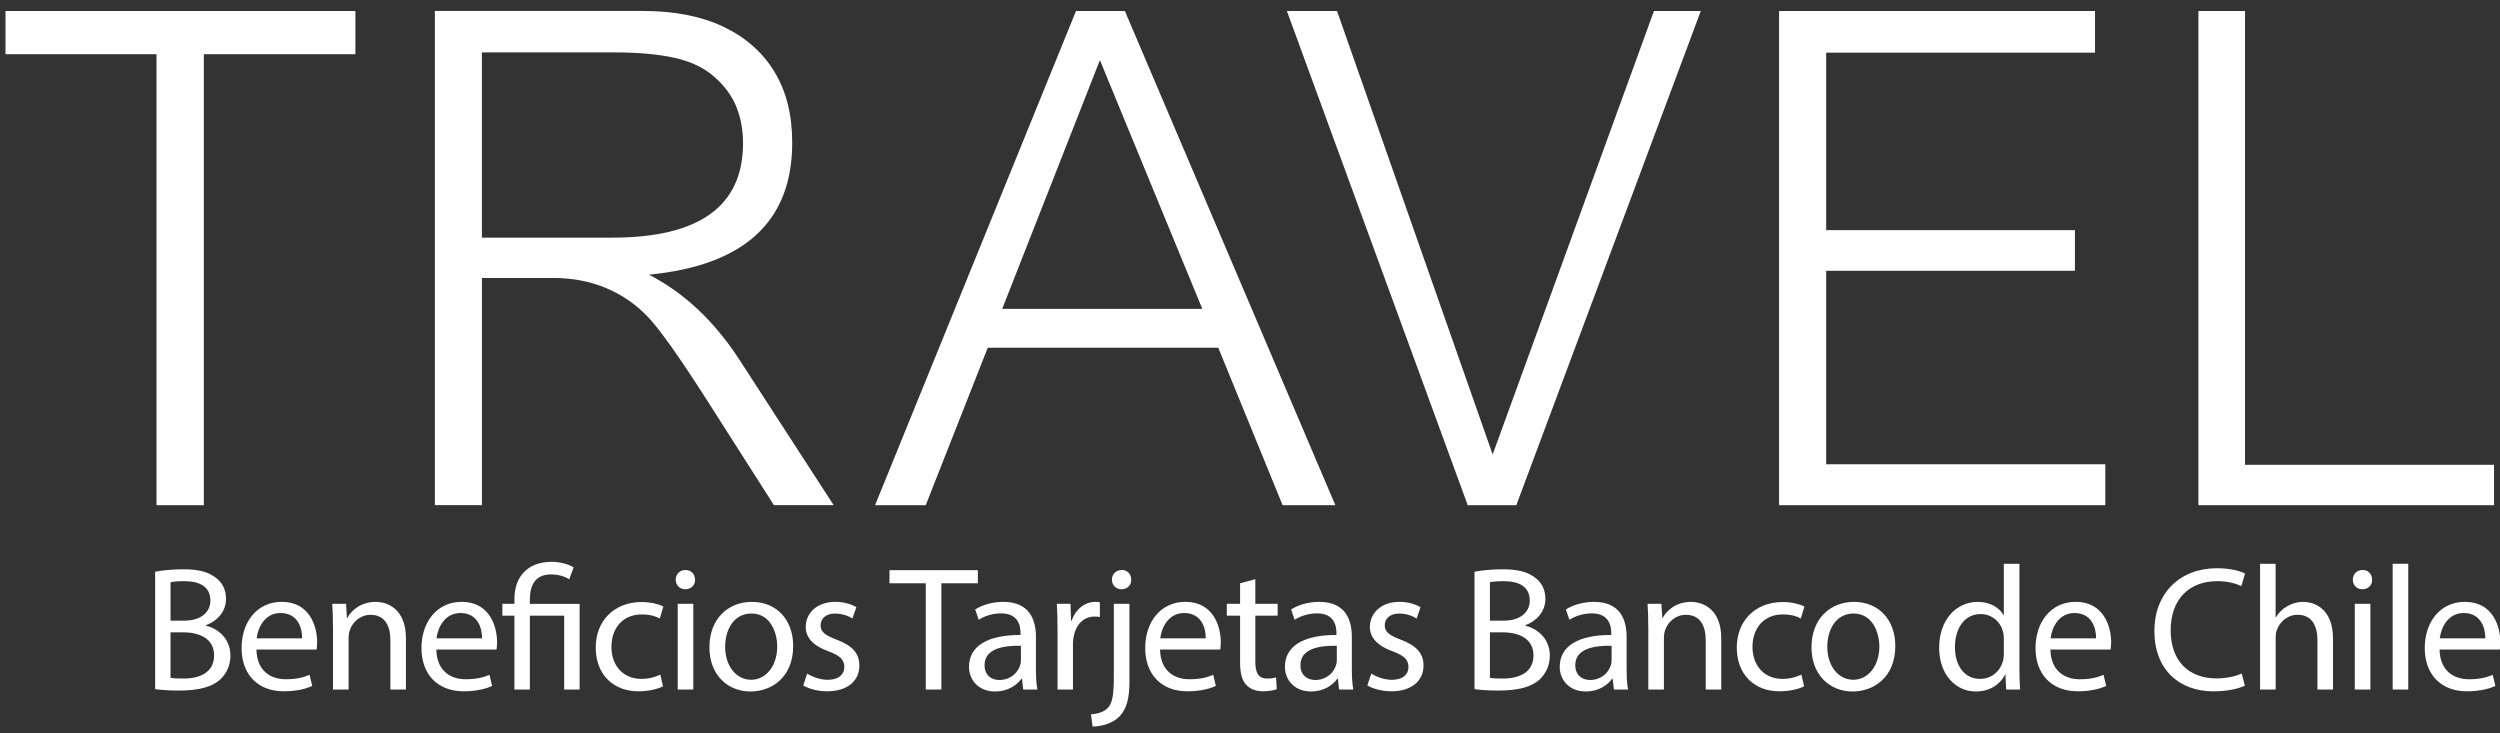 <?xml version="1.0" encoding="UTF-8" standalone="no"?>
<svg width="133px" height="39px" viewBox="0 0 133 39" version="1.1" xmlns="http://www.w3.org/2000/svg" xmlns:xlink="http://www.w3.org/1999/xlink">
    <rect x="0" y="0" width="133" height="39" fill="#333333" stroke="none"/>
    <!-- Generator: Sketch 39.1 (31720) - http://www.bohemiancoding.com/sketch -->
    <title>logo</title>
    <desc>Created with Sketch.</desc>
    <defs></defs>
    <g id="Pax" stroke="none" stroke-width="1" fill="none" fill-rule="evenodd">
        <g id="passangers-1_color_detail_path_1" transform="translate(-38, -16)" fill="#FFFFFF">
            <g id="Header">
                <g id="logo" transform="translate(38, 16)">
                    <g id="icon-travel-footer">
                        <g id="Group">
                            <g transform="translate(7.133, 28.277)" id="Shape">
                                <path d="M1.121,2.14 C1.48,2.064 2.043,2.009 2.619,2.009 C3.44,2.009 3.965,2.15 4.362,2.471 C4.692,2.715 4.891,3.092 4.891,3.591 C4.891,4.203 4.486,4.74 3.816,4.985 L3.816,5.005 C4.419,5.154 5.125,5.654 5.125,6.597 C5.125,7.144 4.909,7.558 4.588,7.869 C4.144,8.274 3.429,8.461 2.393,8.461 C1.827,8.461 1.394,8.424 1.121,8.386 L1.121,2.14 L1.121,2.14 Z M1.94,4.741 L2.685,4.741 C3.552,4.741 4.06,4.289 4.06,3.678 C4.06,2.933 3.494,2.641 2.666,2.641 C2.288,2.641 2.072,2.669 1.94,2.698 L1.94,4.741 L1.94,4.741 Z M1.94,7.784 C2.101,7.812 2.337,7.822 2.628,7.822 C3.476,7.822 4.258,7.511 4.258,6.587 C4.258,5.72 3.513,5.363 2.617,5.363 L1.939,5.363 L1.939,7.784 L1.94,7.784 Z"></path>
                                <path d="M6.509,6.277 C6.529,7.397 7.244,7.859 8.074,7.859 C8.668,7.859 9.025,7.755 9.336,7.623 L9.478,8.217 C9.185,8.349 8.686,8.5 7.96,8.5 C6.558,8.5 5.719,7.576 5.719,6.2 C5.719,4.826 6.529,3.741 7.856,3.741 C9.344,3.741 9.74,5.05 9.74,5.89 C9.74,6.06 9.72,6.192 9.712,6.277 L6.509,6.277 L6.509,6.277 Z M8.939,5.683 C8.949,5.154 8.723,4.336 7.791,4.336 C6.952,4.336 6.586,5.109 6.519,5.683 L8.939,5.683 L8.939,5.683 Z"></path>
                                <path d="M10.579,5.08 C10.579,4.608 10.571,4.222 10.541,3.845 L11.277,3.845 L11.325,4.6 L11.343,4.6 C11.571,4.167 12.098,3.743 12.853,3.743 C13.482,3.743 14.463,4.12 14.463,5.683 L14.463,8.406 L13.635,8.406 L13.635,5.777 C13.635,5.042 13.36,4.431 12.579,4.431 C12.035,4.431 11.608,4.816 11.468,5.278 C11.431,5.382 11.412,5.522 11.412,5.665 L11.412,8.406 L10.582,8.406 L10.582,5.08 L10.579,5.08 Z"></path>
                                <path d="M16.081,6.277 C16.101,7.397 16.816,7.859 17.644,7.859 C18.24,7.859 18.596,7.755 18.908,7.623 L19.048,8.217 C18.757,8.349 18.258,8.5 17.532,8.5 C16.128,8.5 15.289,7.576 15.289,6.2 C15.289,4.826 16.099,3.741 17.428,3.741 C18.916,3.741 19.312,5.05 19.312,5.89 C19.312,6.06 19.292,6.192 19.284,6.277 L16.081,6.277 L16.081,6.277 Z M18.511,5.683 C18.519,5.154 18.293,4.336 17.363,4.336 C16.524,4.336 16.158,5.109 16.089,5.683 L18.511,5.683 L18.511,5.683 Z"></path>
                                <path d="M20.234,8.406 L20.234,4.476 L19.593,4.476 L19.593,3.845 L20.234,3.845 L20.234,3.599 C20.234,2.394 20.941,1.612 22.223,1.612 C22.647,1.612 23.147,1.744 23.383,1.914 L23.148,2.545 C22.95,2.404 22.592,2.282 22.186,2.282 C21.309,2.282 21.055,2.895 21.055,3.621 L21.055,3.847 L23.703,3.847 L23.703,8.407 L22.882,8.407 L22.882,4.478 L21.055,4.478 L21.055,8.407 L20.234,8.407 L20.234,8.406 Z"></path>
                                <path d="M28.14,8.237 C27.922,8.349 27.442,8.5 26.829,8.5 C25.455,8.5 24.559,7.567 24.559,6.173 C24.559,4.769 25.52,3.751 27.008,3.751 C27.498,3.751 27.93,3.873 28.158,3.987 L27.968,4.627 C27.771,4.514 27.459,4.411 27.007,4.411 C25.961,4.411 25.395,5.184 25.395,6.135 C25.395,7.191 26.075,7.84 26.979,7.84 C27.451,7.84 27.761,7.718 27.997,7.614 L28.14,8.237 L28.14,8.237 Z"></path>
                                <path d="M29.843,2.563 C29.853,2.846 29.646,3.072 29.315,3.072 C29.023,3.072 28.815,2.846 28.815,2.563 C28.815,2.272 29.033,2.046 29.332,2.046 C29.646,2.046 29.843,2.272 29.843,2.563 L29.843,2.563 Z M28.921,8.406 L28.921,3.845 L29.75,3.845 L29.75,8.406 L28.921,8.406 L28.921,8.406 Z"></path>
                                <path d="M35.064,6.088 C35.064,7.775 33.896,8.51 32.794,8.51 C31.559,8.51 30.608,7.606 30.608,6.164 C30.608,4.637 31.605,3.743 32.868,3.743 C34.178,3.743 35.064,4.694 35.064,6.088 L35.064,6.088 Z M31.445,6.135 C31.445,7.134 32.019,7.887 32.829,7.887 C33.622,7.887 34.215,7.142 34.215,6.116 C34.215,5.343 33.83,4.362 32.849,4.362 C31.868,4.364 31.445,5.268 31.445,6.135 L31.445,6.135 Z"></path>
                                <path d="M35.808,7.558 C36.053,7.719 36.486,7.889 36.901,7.889 C37.502,7.889 37.785,7.588 37.785,7.21 C37.785,6.815 37.55,6.597 36.936,6.371 C36.117,6.078 35.731,5.626 35.731,5.08 C35.731,4.344 36.325,3.741 37.304,3.741 C37.766,3.741 38.171,3.873 38.425,4.024 L38.218,4.627 C38.039,4.514 37.709,4.364 37.284,4.364 C36.795,4.364 36.522,4.647 36.522,4.985 C36.522,5.363 36.795,5.532 37.388,5.758 C38.181,6.06 38.586,6.456 38.586,7.134 C38.586,7.934 37.963,8.5 36.879,8.5 C36.38,8.5 35.918,8.377 35.599,8.189 L35.808,7.558 L35.808,7.558 Z"></path>
                                <polygon points="42.118 2.754 40.188 2.754 40.188 2.056 44.888 2.056 44.888 2.754 42.948 2.754 42.948 8.406 42.118 8.406 42.118 2.754"></polygon>
                                <path d="M47.3,8.406 L47.235,7.832 L47.206,7.832 C46.952,8.189 46.463,8.51 45.812,8.51 C44.888,8.51 44.418,7.859 44.418,7.201 C44.418,6.098 45.397,5.496 47.159,5.504 L47.159,5.41 C47.159,5.032 47.055,4.354 46.123,4.354 C45.698,4.354 45.256,4.486 44.935,4.694 L44.747,4.148 C45.123,3.902 45.669,3.743 46.245,3.743 C47.639,3.743 47.979,4.694 47.979,5.608 L47.979,7.314 C47.979,7.71 47.998,8.095 48.055,8.407 L47.3,8.407 L47.3,8.406 Z M47.178,6.078 C46.272,6.06 45.246,6.22 45.246,7.106 C45.246,7.643 45.606,7.898 46.028,7.898 C46.624,7.898 47,7.521 47.131,7.135 C47.161,7.051 47.18,6.957 47.18,6.872 L47.18,6.078 L47.178,6.078 Z"></path>
                                <path d="M49.127,5.268 C49.127,4.732 49.119,4.268 49.091,3.845 L49.817,3.845 L49.846,4.74 L49.882,4.74 C50.09,4.126 50.589,3.741 51.144,3.741 C51.238,3.741 51.305,3.751 51.38,3.769 L51.38,4.551 C51.295,4.533 51.211,4.523 51.097,4.523 C50.511,4.523 50.098,4.966 49.986,5.587 C49.965,5.699 49.948,5.833 49.948,5.974 L49.948,8.406 L49.127,8.406 L49.127,5.268 L49.127,5.268 Z"></path>
                                <path d="M50.908,9.725 C51.284,9.696 51.614,9.593 51.812,9.375 C52.038,9.112 52.123,8.754 52.123,7.661 L52.123,3.845 L52.953,3.845 L52.953,7.981 C52.953,8.868 52.811,9.442 52.406,9.857 C52.038,10.224 51.435,10.374 50.993,10.374 L50.908,9.725 L50.908,9.725 Z M53.047,2.563 C53.057,2.838 52.858,3.072 52.53,3.072 C52.219,3.072 52.021,2.837 52.021,2.563 C52.021,2.272 52.237,2.046 52.549,2.046 C52.85,2.046 53.047,2.272 53.047,2.563 L53.047,2.563 Z"></path>
                                <path d="M54.582,6.277 C54.602,7.397 55.317,7.859 56.147,7.859 C56.741,7.859 57.098,7.755 57.409,7.623 L57.551,8.217 C57.258,8.349 56.759,8.5 56.033,8.5 C54.631,8.5 53.792,7.576 53.792,6.2 C53.792,4.826 54.602,3.741 55.929,3.741 C57.417,3.741 57.813,5.05 57.813,5.89 C57.813,6.06 57.793,6.192 57.785,6.277 L54.582,6.277 L54.582,6.277 Z M57.012,5.683 C57.022,5.154 56.796,4.336 55.864,4.336 C55.026,4.336 54.659,5.109 54.592,5.683 L57.012,5.683 L57.012,5.683 Z"></path>
                                <path d="M59.65,2.536 L59.65,3.845 L60.838,3.845 L60.838,4.476 L59.65,4.476 L59.65,6.935 C59.65,7.501 59.81,7.822 60.272,7.822 C60.49,7.822 60.648,7.794 60.753,7.765 L60.791,8.386 C60.63,8.451 60.374,8.498 60.055,8.498 C59.668,8.498 59.358,8.375 59.161,8.15 C58.925,7.905 58.84,7.5 58.84,6.963 L58.84,4.476 L58.133,4.476 L58.133,3.845 L58.84,3.845 L58.84,2.752 L59.65,2.536 L59.65,2.536 Z"></path>
                                <path d="M64.107,8.406 L64.042,7.832 L64.013,7.832 C63.759,8.189 63.269,8.51 62.619,8.51 C61.697,8.51 61.225,7.859 61.225,7.201 C61.225,6.098 62.204,5.496 63.966,5.504 L63.966,5.41 C63.966,5.032 63.862,4.354 62.93,4.354 C62.505,4.354 62.063,4.486 61.742,4.694 L61.553,4.148 C61.929,3.902 62.477,3.743 63.052,3.743 C64.445,3.743 64.785,4.694 64.785,5.608 L64.785,7.314 C64.785,7.71 64.805,8.095 64.862,8.407 L64.107,8.407 L64.107,8.406 Z M63.983,6.078 C63.078,6.06 62.051,6.22 62.051,7.106 C62.051,7.643 62.411,7.898 62.834,7.898 C63.429,7.898 63.805,7.521 63.936,7.135 C63.966,7.051 63.985,6.957 63.985,6.872 L63.985,6.078 L63.983,6.078 Z"></path>
                                <path d="M65.82,7.558 C66.065,7.719 66.5,7.889 66.913,7.889 C67.516,7.889 67.798,7.588 67.798,7.21 C67.798,6.815 67.563,6.597 66.95,6.371 C66.13,6.078 65.745,5.626 65.745,5.08 C65.745,4.344 66.339,3.741 67.318,3.741 C67.78,3.741 68.185,3.873 68.438,4.024 L68.232,4.627 C68.053,4.514 67.723,4.364 67.298,4.364 C66.809,4.364 66.534,4.647 66.534,4.985 C66.534,5.363 66.809,5.532 67.401,5.758 C68.191,6.06 68.598,6.456 68.598,7.134 C68.598,7.934 67.975,8.5 66.892,8.5 C66.392,8.5 65.93,8.377 65.61,8.189 L65.82,7.558 L65.82,7.558 Z"></path>
                                <path d="M71.311,2.14 C71.67,2.064 72.235,2.009 72.811,2.009 C73.63,2.009 74.157,2.15 74.553,2.471 C74.884,2.715 75.081,3.092 75.081,3.591 C75.081,4.203 74.678,4.74 74.008,4.985 L74.008,5.005 C74.609,5.154 75.317,5.654 75.317,6.597 C75.317,7.144 75.099,7.558 74.78,7.869 C74.336,8.274 73.621,8.461 72.584,8.461 C72.018,8.461 71.586,8.424 71.311,8.386 L71.311,2.14 L71.311,2.14 Z M72.132,4.741 L72.876,4.741 C73.743,4.741 74.25,4.289 74.25,3.678 C74.25,2.933 73.686,2.641 72.856,2.641 C72.48,2.641 72.262,2.669 72.131,2.698 L72.131,4.741 L72.132,4.741 Z M72.132,7.784 C72.293,7.812 72.528,7.822 72.82,7.822 C73.668,7.822 74.448,7.511 74.448,6.587 C74.448,5.72 73.705,5.363 72.809,5.363 L72.131,5.363 L72.131,7.784 L72.132,7.784 Z"></path>
                                <path d="M78.726,8.406 L78.661,7.832 L78.633,7.832 C78.378,8.189 77.888,8.51 77.238,8.51 C76.316,8.51 75.844,7.859 75.844,7.201 C75.844,6.098 76.823,5.496 78.585,5.504 L78.585,5.41 C78.585,5.032 78.481,4.354 77.549,4.354 C77.124,4.354 76.682,4.486 76.36,4.694 L76.171,4.148 C76.548,3.902 77.093,3.743 77.669,3.743 C79.064,3.743 79.403,4.694 79.403,5.608 L79.403,7.314 C79.403,7.71 79.422,8.095 79.479,8.407 L78.726,8.407 L78.726,8.406 Z M78.604,6.078 C77.7,6.06 76.672,6.22 76.672,7.106 C76.672,7.643 77.031,7.898 77.454,7.898 C78.048,7.898 78.424,7.521 78.557,7.135 C78.585,7.051 78.604,6.957 78.604,6.872 L78.604,6.078 L78.604,6.078 Z"></path>
                                <path d="M80.554,5.08 C80.554,4.608 80.545,4.222 80.517,3.845 L81.252,3.845 L81.301,4.6 L81.319,4.6 C81.545,4.167 82.073,3.743 82.827,3.743 C83.458,3.743 84.438,4.12 84.438,5.683 L84.438,8.406 L83.611,8.406 L83.611,5.777 C83.611,5.042 83.336,4.431 82.555,4.431 C82.008,4.431 81.584,4.816 81.442,5.278 C81.407,5.382 81.387,5.522 81.387,5.665 L81.387,8.406 L80.558,8.406 L80.558,5.08 L80.554,5.08 Z"></path>
                                <path d="M88.845,8.237 C88.627,8.349 88.147,8.5 87.534,8.5 C86.159,8.5 85.263,7.567 85.263,6.173 C85.263,4.769 86.224,3.751 87.713,3.751 C88.202,3.751 88.635,3.873 88.863,3.987 L88.672,4.627 C88.475,4.514 88.163,4.411 87.711,4.411 C86.665,4.411 86.099,5.184 86.099,6.135 C86.099,7.191 86.779,7.84 87.683,7.84 C88.155,7.84 88.466,7.718 88.702,7.614 L88.845,8.237 L88.845,8.237 Z"></path>
                                <path d="M93.697,6.088 C93.697,7.775 92.527,8.51 91.424,8.51 C90.191,8.51 89.238,7.606 89.238,6.164 C89.238,4.637 90.237,3.743 91.501,3.743 C92.81,3.743 93.697,4.694 93.697,6.088 L93.697,6.088 Z M90.079,6.135 C90.079,7.134 90.653,7.887 91.463,7.887 C92.255,7.887 92.849,7.142 92.849,6.116 C92.849,5.343 92.462,4.362 91.483,4.362 C90.502,4.364 90.079,5.268 90.079,6.135 L90.079,6.135 Z"></path>
                                <path d="M100.3,1.716 L100.3,7.228 C100.3,7.633 100.31,8.095 100.338,8.406 L99.594,8.406 L99.557,7.615 L99.537,7.615 C99.284,8.123 98.727,8.51 97.982,8.51 C96.88,8.51 96.031,7.578 96.031,6.192 C96.022,4.676 96.964,3.743 98.077,3.743 C98.773,3.743 99.245,4.073 99.451,4.44 L99.471,4.44 L99.471,1.718 L100.3,1.718 L100.3,1.716 Z M99.471,5.701 C99.471,5.597 99.461,5.455 99.433,5.353 C99.311,4.826 98.859,4.392 98.236,4.392 C97.379,4.392 96.87,5.146 96.87,6.153 C96.87,7.077 97.324,7.84 98.217,7.84 C98.773,7.84 99.282,7.472 99.433,6.851 C99.461,6.739 99.471,6.625 99.471,6.493 L99.471,5.701 L99.471,5.701 Z"></path>
                                <path d="M101.949,6.277 C101.969,7.397 102.685,7.859 103.512,7.859 C104.106,7.859 104.464,7.755 104.775,7.623 L104.916,8.217 C104.625,8.349 104.124,8.5 103.4,8.5 C101.997,8.5 101.157,7.576 101.157,6.2 C101.157,4.826 101.967,3.741 103.295,3.741 C104.783,3.741 105.18,5.05 105.18,5.89 C105.18,6.06 105.16,6.192 105.15,6.277 L101.949,6.277 L101.949,6.277 Z M104.379,5.683 C104.388,5.154 104.161,4.336 103.229,4.336 C102.392,4.336 102.024,5.109 101.958,5.683 L104.379,5.683 L104.379,5.683 Z"></path>
                                <path d="M112.294,8.199 C111.991,8.35 111.388,8.502 110.617,8.502 C108.826,8.502 107.48,7.371 107.48,5.288 C107.48,3.3 108.826,1.953 110.796,1.953 C111.588,1.953 112.087,2.123 112.304,2.236 L112.105,2.905 C111.795,2.755 111.352,2.641 110.825,2.641 C109.337,2.641 108.346,3.593 108.346,5.262 C108.346,6.817 109.241,7.815 110.788,7.815 C111.287,7.815 111.796,7.711 112.125,7.552 L112.294,8.199 L112.294,8.199 Z"></path>
                                <path d="M113.101,1.716 L113.93,1.716 L113.93,4.562 L113.95,4.562 C114.083,4.327 114.29,4.118 114.543,3.977 C114.789,3.835 115.08,3.741 115.392,3.741 C116.006,3.741 116.983,4.118 116.983,5.693 L116.983,8.406 L116.155,8.406 L116.155,5.785 C116.155,5.05 115.88,4.429 115.1,4.429 C114.563,4.429 114.138,4.806 113.989,5.258 C113.94,5.371 113.932,5.494 113.932,5.654 L113.932,8.406 L113.102,8.406 L113.102,1.716 L113.101,1.716 Z"></path>
                                <path d="M119.063,2.563 C119.073,2.846 118.867,3.072 118.537,3.072 C118.244,3.072 118.036,2.846 118.036,2.563 C118.036,2.272 118.253,2.046 118.554,2.046 C118.867,2.046 119.063,2.272 119.063,2.563 L119.063,2.563 Z M118.141,8.406 L118.141,3.845 L118.971,3.845 L118.971,8.406 L118.141,8.406 L118.141,8.406 Z"></path>
                                <polygon points="120.157 1.716 120.986 1.716 120.986 8.406 120.157 8.406"></polygon>
                                <path d="M122.653,6.277 C122.673,7.397 123.388,7.859 124.218,7.859 C124.81,7.859 125.169,7.755 125.48,7.623 L125.622,8.217 C125.33,8.349 124.831,8.5 124.106,8.5 C122.702,8.5 121.863,7.576 121.863,6.2 C121.863,4.826 122.673,3.741 124.002,3.741 C125.49,3.741 125.885,5.05 125.885,5.89 C125.885,6.06 125.866,6.192 125.857,6.277 L122.653,6.277 L122.653,6.277 Z M125.085,5.683 C125.093,5.154 124.867,4.336 123.937,4.336 C123.099,4.336 122.731,5.109 122.663,5.683 L125.085,5.683 L125.085,5.683 Z"></path>
                            </g>
                            <path d="M132.683,24.726 L119.435,24.726 L119.435,0.584 L116.956,0.584 L116.956,26.875 L132.683,26.875 L132.683,24.726 L132.683,24.726 Z M112.002,24.7 L97.152,24.7 L97.152,14.406 L110.386,14.406 L110.386,12.243 L97.152,12.243 L97.152,2.801 L111.455,2.801 L111.455,0.584 L94.647,0.584 L94.647,26.875 L112.002,26.875 L112.002,24.7 L112.002,24.7 Z M87.991,0.584 L79.41,24.178 L71.129,0.584 L68.462,0.584 L78.082,26.875 L80.668,26.875 L90.483,0.584 L87.991,0.584 L87.991,0.584 Z M53.317,16.433 L58.515,3.198 L63.963,16.433 L53.317,16.433 L53.317,16.433 Z M59.843,0.584 L57.244,0.584 L46.554,26.875 L49.249,26.875 L52.548,18.5 L64.813,18.5 L68.234,26.875 L71.04,26.875 L59.843,0.584 L59.843,0.584 Z M32.687,2.788 C33.957,2.788 35.022,2.884 35.883,3.076 C36.745,3.268 37.449,3.601 37.989,4.076 C38.532,4.55 38.926,5.078 39.167,5.662 C39.407,6.246 39.529,6.898 39.529,7.62 C39.529,10.968 37.207,12.643 32.561,12.643 L25.636,12.643 L25.636,2.788 L32.687,2.788 L32.687,2.788 Z M39.341,19.143 C37.999,17.08 36.392,15.571 34.523,14.613 C39.604,14.12 42.146,11.779 42.146,7.59 C42.146,6.111 41.831,4.855 41.201,3.819 C40.572,2.783 39.666,1.985 38.485,1.423 C37.304,0.861 35.873,0.583 34.194,0.583 L23.134,0.583 L23.134,26.873 L25.639,26.873 L25.639,14.788 L29.43,14.788 C30.462,14.788 31.403,14.969 32.256,15.33 C33.108,15.69 33.85,16.204 34.479,16.869 C35.108,17.534 36.159,19.017 37.628,21.316 L41.172,26.872 L44.349,26.872 L39.341,19.143 L39.341,19.143 Z M18.907,0.584 L0.293,0.584 L0.293,2.882 L8.326,2.882 L8.326,26.875 L10.844,26.875 L10.844,2.882 L18.907,2.882 L18.907,0.584 L18.907,0.584 Z" id="Shape"></path>
                        </g>
                    </g>
                </g>
            </g>
        </g>
    </g>
</svg>